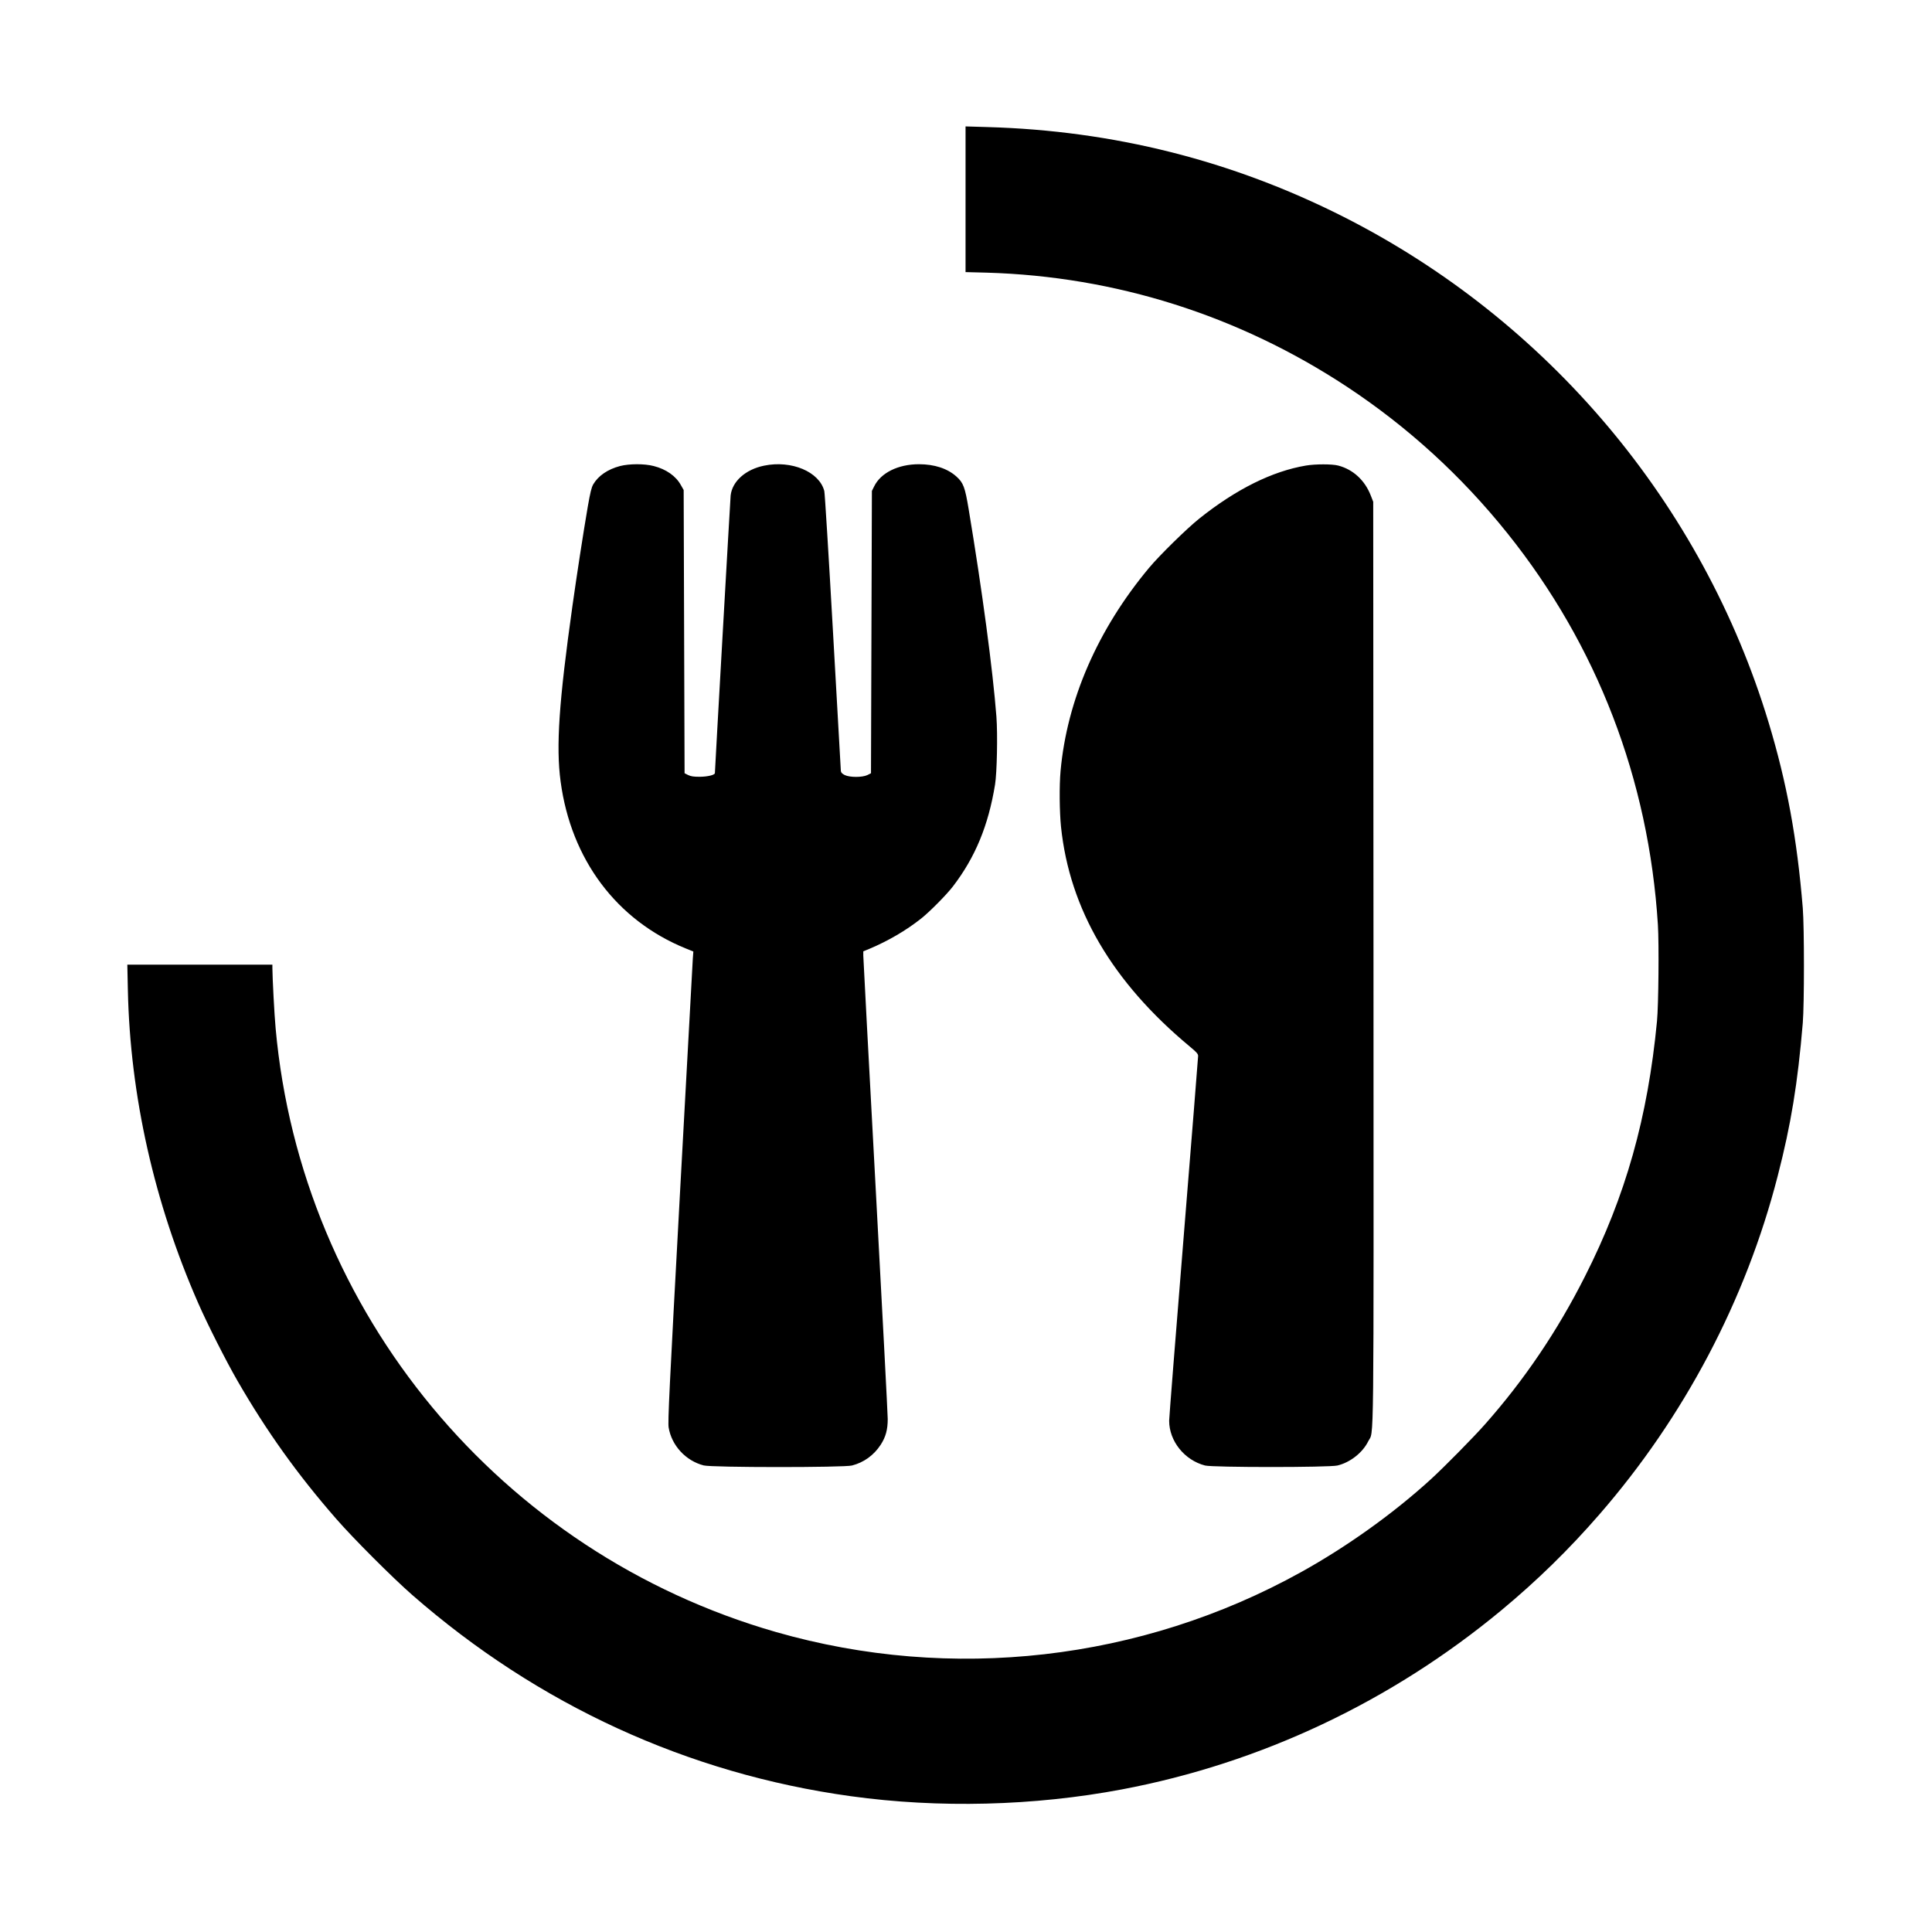 <svg version="1" xmlns="http://www.w3.org/2000/svg" width="2846.667" height="2846.667" viewBox="0 0 2135 2135"><path d="M1067 220.2v80.5l23.3.6c142.4 4.1 278.7 47.3 398.2 126.1 67.1 44.3 126.5 98.5 177.2 161.8C1765 713.1 1822 861.3 1832.1 1022c1.3 21 .7 88.8-1 106.5-10.2 106.5-34.6 193.1-79.6 282-30.4 60.3-67.1 114.5-110.5 163.5-12.7 14.4-44.9 47-59.7 60.6-41.5 37.9-93 74.7-143.7 102.8-176.6 97.9-386 121.8-580.1 66.1-304.3-87.4-524.6-353-552.9-667-1.4-14.8-3.5-55.4-3.6-66.8v-3.7H140.7l.6 28.2c2.5 116.7 29.2 235.3 77.7 345.8 10 22.9 30.8 64 43.2 85.5 32.4 56.2 66.6 104 109.4 153 19 21.8 62 64.8 83.9 84C594.6 1884.1 760.1 1960 940 1984.9c97.3 13.5 202.5 10.9 299.9-7.5 153.5-29 297.6-97.1 419.3-198 39.6-32.9 74.5-67 108.2-105.8 93.9-108 161.9-237 197.1-374.1 14.7-56.9 22.1-102.3 27.7-169 1.7-20.6 1.7-105.8 0-127-6.3-77.1-17.6-138.4-37.7-204.9-73-241.6-243.7-444.6-470-559.1-122.9-62.1-254.1-95.2-393.7-99.1l-23.8-.7v80.5z"/><path d="M685.2 515c-13.6 3.6-24 10.7-29.6 20.2-2 3.5-3.3 8.9-6.1 24.9-5.2 30.4-11.8 73.4-16.9 109.4-14.9 106-18.3 155.3-13.1 194 11.5 86.3 62 153.6 138.3 184.6l8.4 3.4-.6 8c-.3 4.4-6.7 121.2-14.2 259.5-11.8 217.3-13.5 252.4-12.5 258.5 3.3 19.9 18.9 36.8 38.7 41.9 9.1 2.4 154.8 2.4 163.9.1 13.2-3.4 24.2-11.4 31.7-22.9 5.6-8.6 7.8-16.8 7.8-28.5 0-5.3-6.1-121.6-13.5-258.5S954 1058.6 954 1056v-4.7l6.8-2.8c20.7-8.7 40.7-20.4 57.2-33.5 9.7-7.7 28.3-26.6 35.1-35.5 24.7-32.3 39.1-67.2 46.5-112.5 2.1-12.9 3-55.3 1.5-75.1-3.9-51-15.7-139.4-30.7-229.4-4-24.1-5.8-29-13.5-35.9-9.9-8.9-24.3-13.6-41.4-13.6-23 0-42.2 9.5-49.5 24.5l-2.5 5-.5 156-.5 156-4 2c-5.6 2.7-19.4 2.7-25 0-2.9-1.5-4.1-2.7-4.3-4.5-.1-1.4-4-70.7-8.7-153.9-4.7-83.3-9-153.3-9.6-155.5-5.5-21.3-36.3-34.3-66.6-28-20.5 4.2-35.2 17.4-36.9 33-.4 3.8-17.4 303.5-17.4 306.7 0 2.1-7.9 4-16.5 4.1-7 0-9.9-.4-13-1.9l-4-2L756 698l-.5-156.5-3-5.3c-5.5-10.1-16.3-17.7-30.1-21.2-10.3-2.7-27-2.6-37.2 0zM1443 514.5c-37.2 6.3-77 26.1-117.5 58.4-13.5 10.7-44.3 40.9-55.7 54.6-56.7 67.9-90.7 146-97.8 224.5-1.5 16.6-1.2 44.8.5 61.8 9.5 91 56.6 171.4 142.3 242.7 7.7 6.4 9.2 8.1 9.2 10.5 0 1.6-7.2 91.7-16 200.2-8.8 108.4-16 199.7-16 202.8 0 22.5 16.9 43.6 39.7 49.5 8.6 2.2 136.7 2.2 146.2 0 14-3.3 27.8-14.1 34-26.6 6.6-13.6 6.1 31 5.9-529.6l-.3-508.8-2.7-6.9c-6.5-16.8-19.5-28.8-35.9-33.1-6.6-1.8-25.5-1.8-35.9 0z"/></svg>
